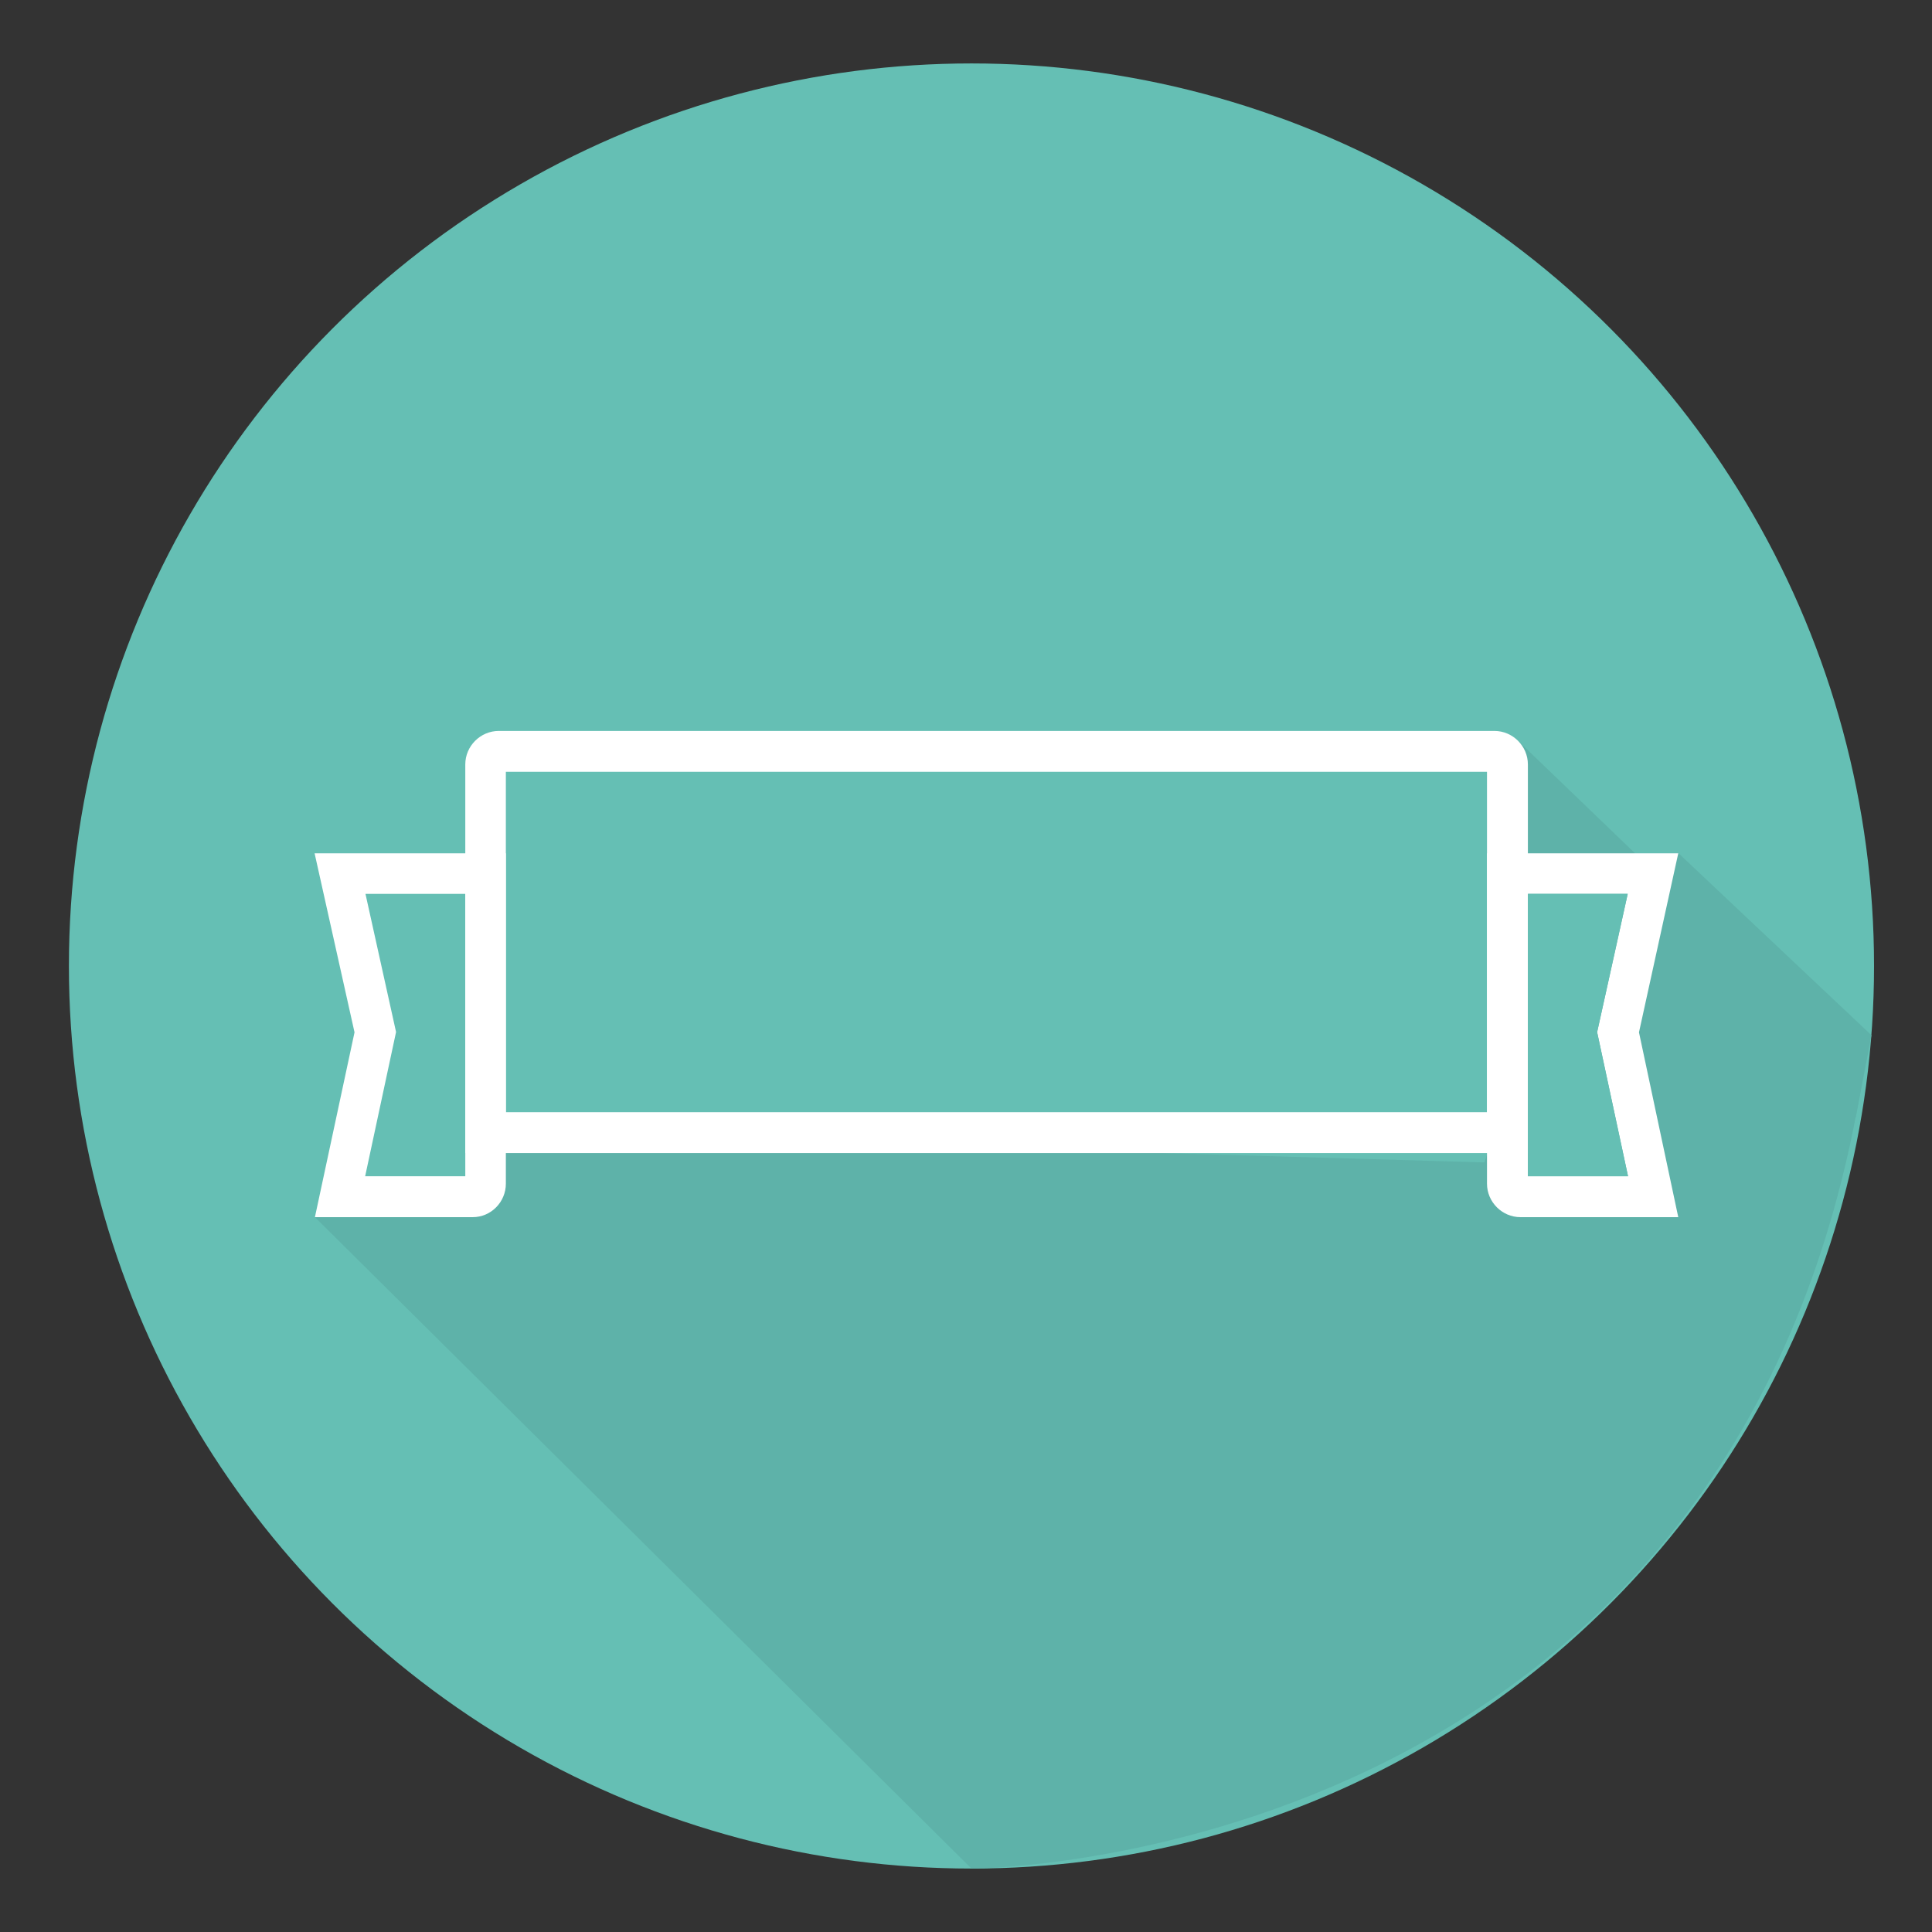 <?xml version="1.0" encoding="utf-8"?>
<!-- Generator: Adobe Illustrator 18.0.0, SVG Export Plug-In . SVG Version: 6.00 Build 0)  -->
<!DOCTYPE svg PUBLIC "-//W3C//DTD SVG 1.1//EN" "http://www.w3.org/Graphics/SVG/1.1/DTD/svg11.dtd">
<svg version="1.1" id="Layer_1" xmlns="http://www.w3.org/2000/svg" xmlns:xlink="http://www.w3.org/1999/xlink" x="0px" y="0px"
	 viewBox="0 0 600 600" enable-background="new 0 0 600 600" xml:space="preserve">
<rect x="0" y="0" width="600" height="600" fill="#333333" stroke="none"/>
<circle fill="#65BFB4" cx="301.7" cy="300" r="280.3"/>
<g id="text">
</g>
<rect x="356.9" y="280.1" fill="#65BFB4" width="81.8" height="119.9"/>
<path fill="#5EB2A9" d="M97.8,378l203.9,202.3c0,0,238.3,0,277-247.1L471.7,230.3L468,340l-7,21l-309-9l-2,18L97.8,378z"/>
<path fill="#FFFFFF" d="M146.8,378h-49l12.3-57.4L97.7,265h59.4v102.6C157.1,373.3,152.5,378,146.8,378z M113.4,365.3h31.1v-87.7
	h-31l9.5,42.9L113.4,365.3z"/>
<path fill="#FFFFFF" d="M474.5,358.1h-330V237.4c0-5.7,4.7-10.4,10.4-10.4h309.2c5.7,0,10.4,4.7,10.4,10.4V358.1z M157.1,345.4
	h304.7V239.7H157.1V345.4z"/>
<polygon fill="#5EB2A9" points="521.3,265 581.2,321.5 576.3,347.1 511,286 "/>
<path fill="#FFFFFF" d="M521.2,378h-49c-5.7,0-10.4-4.7-10.4-10.4V265h59.4L509,320.6L521.2,378z M474.5,365.3h31.1l-9.6-44.8
	l9.5-42.9h-31V365.3z"/>
<polygon fill="#65BFB4" points="474.5,277.6 474.5,365.3 505.6,365.3 496,320.6 505.5,277.6 "/>
</svg>
